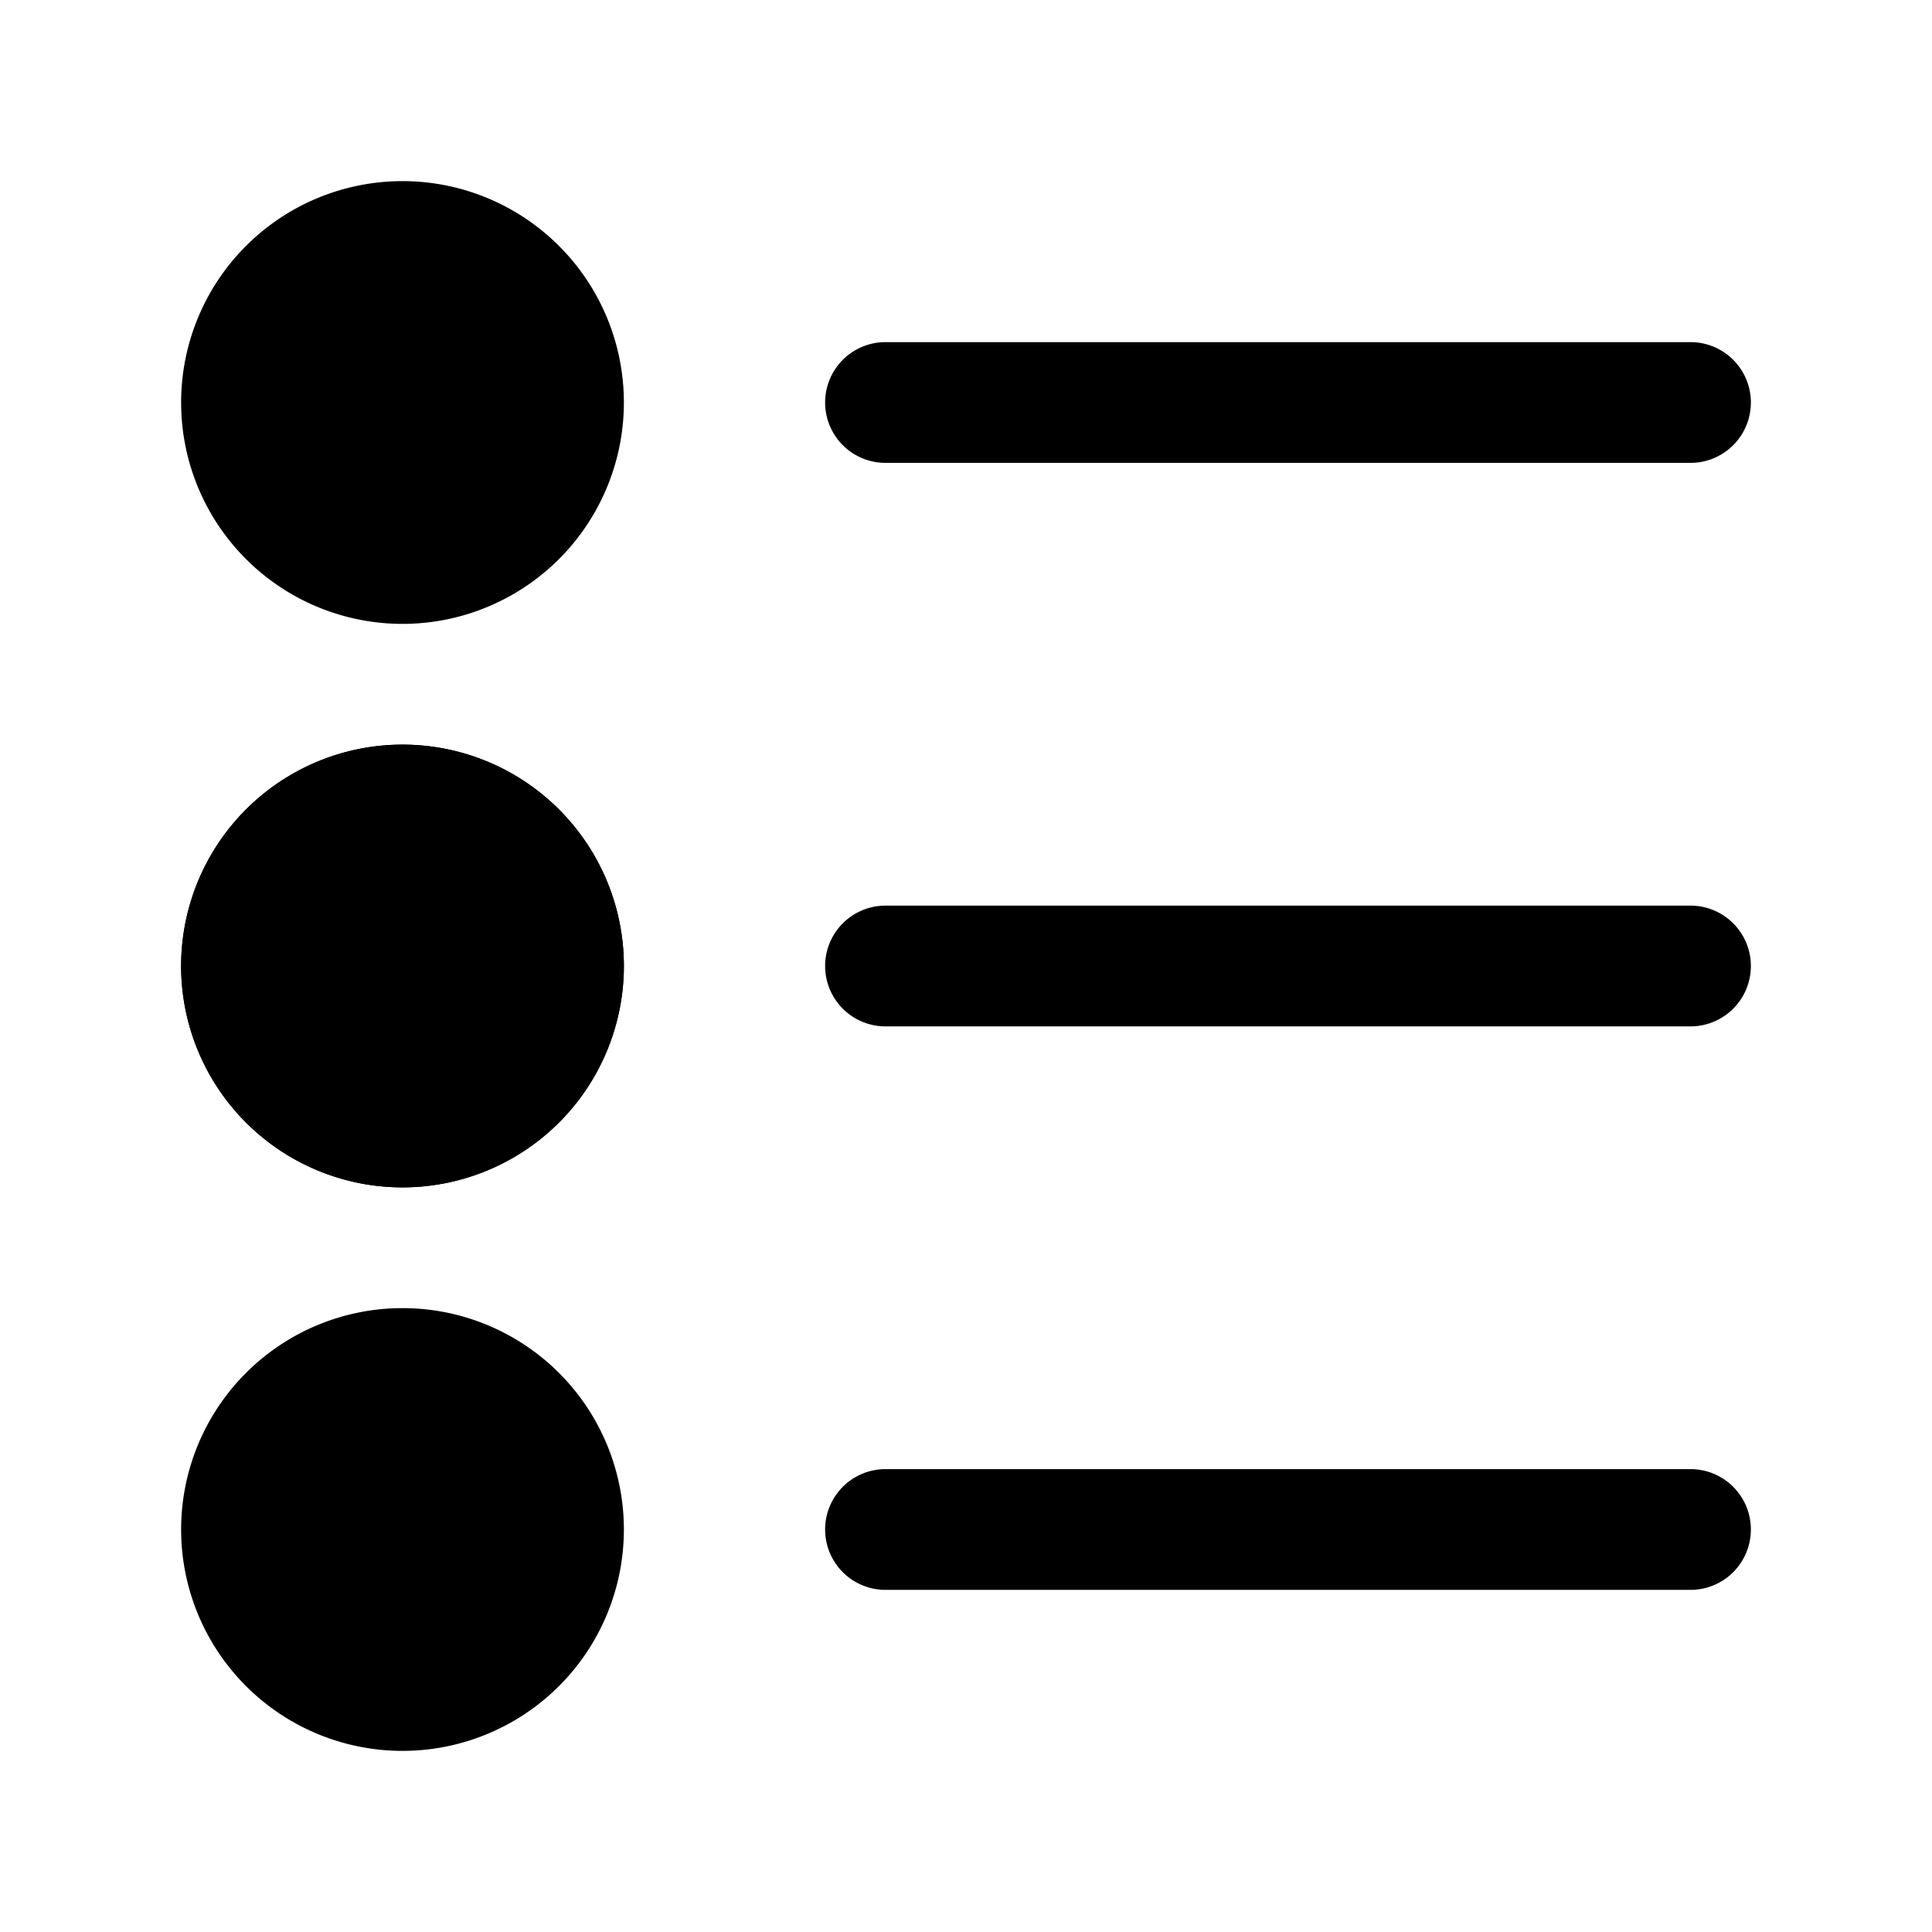 <svg xmlns="http://www.w3.org/2000/svg" viewBox="0 0 24 24"><path d="M21 5.75H11a.75.75 0 110-1.5h10a.75.75 0 110 1.5zm0 7H11a.75.75 0 110-1.5h10a.75.75 0 110 1.5zm0 7H11a.75.75 0 110-1.5h10a.75.75 0 110 1.5zm-16-12a2.75 2.75 0 110-5.5 2.75 2.75 0 010 5.5zm0 7a2.75 2.75 0 110-5.5 2.75 2.75 0 010 5.5z"/><path d="M5 14.75a2.75 2.75 0 110-5.5 2.75 2.75 0 010 5.5zm0 7a2.75 2.75 0 110-5.5 2.75 2.75 0 010 5.5z"/></svg>